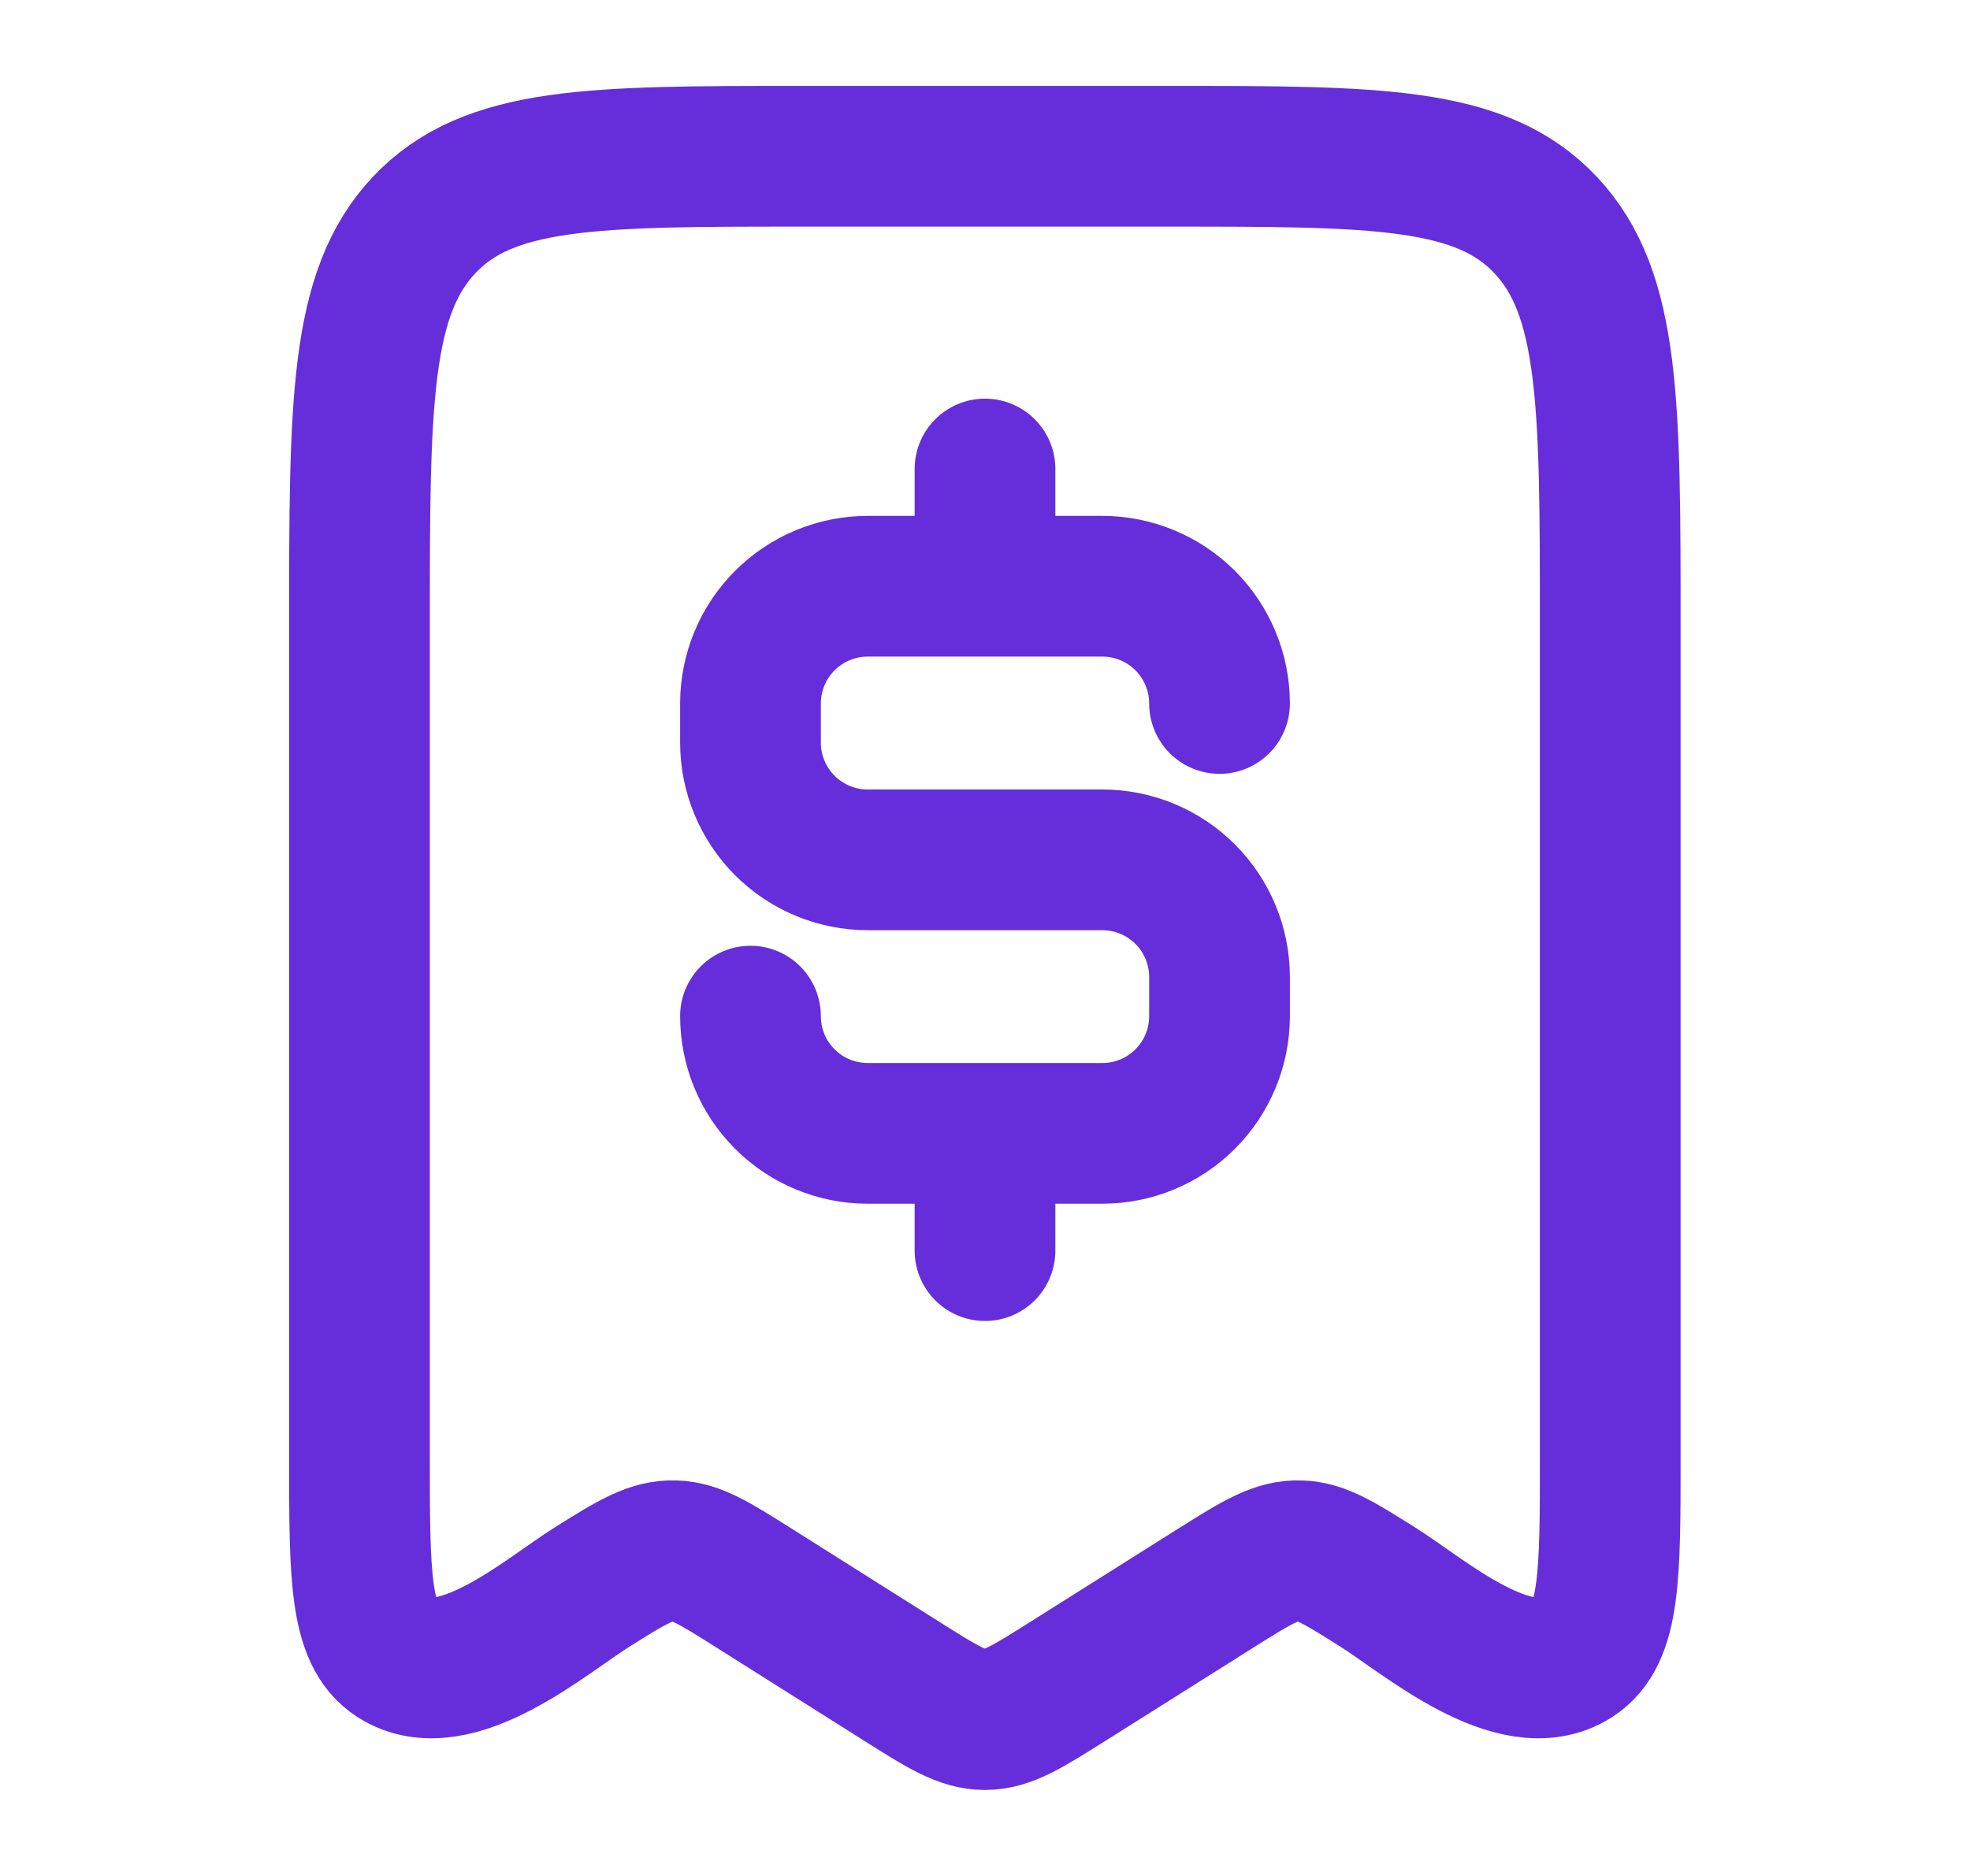 <svg width="21" height="20" viewBox="0 0 21 20" fill="none" xmlns="http://www.w3.org/2000/svg">
<path d="M10.5 6.25H11.75C12.082 6.25 12.399 6.382 12.634 6.616C12.868 6.851 13 7.168 13 7.5M10.5 6.25H9.25C8.918 6.25 8.601 6.382 8.366 6.616C8.132 6.851 8 7.168 8 7.5V7.917C8 8.248 8.132 8.566 8.366 8.801C8.601 9.035 8.918 9.167 9.25 9.167H11.75C12.082 9.167 12.399 9.298 12.634 9.533C12.868 9.767 13 10.085 13 10.417V10.833C13 11.165 12.868 11.483 12.634 11.717C12.399 11.952 12.082 12.083 11.75 12.083H10.5M10.5 6.25V5M10.5 12.083H9.25C8.918 12.083 8.601 11.952 8.366 11.717C8.132 11.483 8 11.165 8 10.833M10.5 12.083V13.333" stroke="#652EDA" stroke-width="1.5" stroke-linecap="round" stroke-linejoin="round"/>
<path d="M9.615 17.926L8.024 16.922C7.619 16.667 7.417 16.54 7.193 16.533C6.95 16.524 6.745 16.647 6.308 16.922C5.819 17.23 4.846 18.08 4.216 17.675C3.832 17.427 3.832 16.798 3.832 15.538V6.666C3.832 4.309 3.832 3.13 4.521 2.399C5.21 1.667 6.32 1.666 8.538 1.666H12.46C14.678 1.666 15.787 1.666 16.476 2.399C17.165 3.13 17.165 4.309 17.165 6.666V15.538C17.165 16.797 17.165 17.427 16.78 17.675C16.151 18.08 15.179 17.23 14.69 16.922C14.285 16.667 14.084 16.54 13.859 16.533C13.617 16.524 13.411 16.647 12.975 16.922L11.382 17.926C10.952 18.197 10.738 18.333 10.499 18.333C10.259 18.333 10.044 18.197 9.615 17.926Z" stroke="#652EDA" stroke-width="1.5" stroke-linecap="round" stroke-linejoin="round"/>
</svg>
